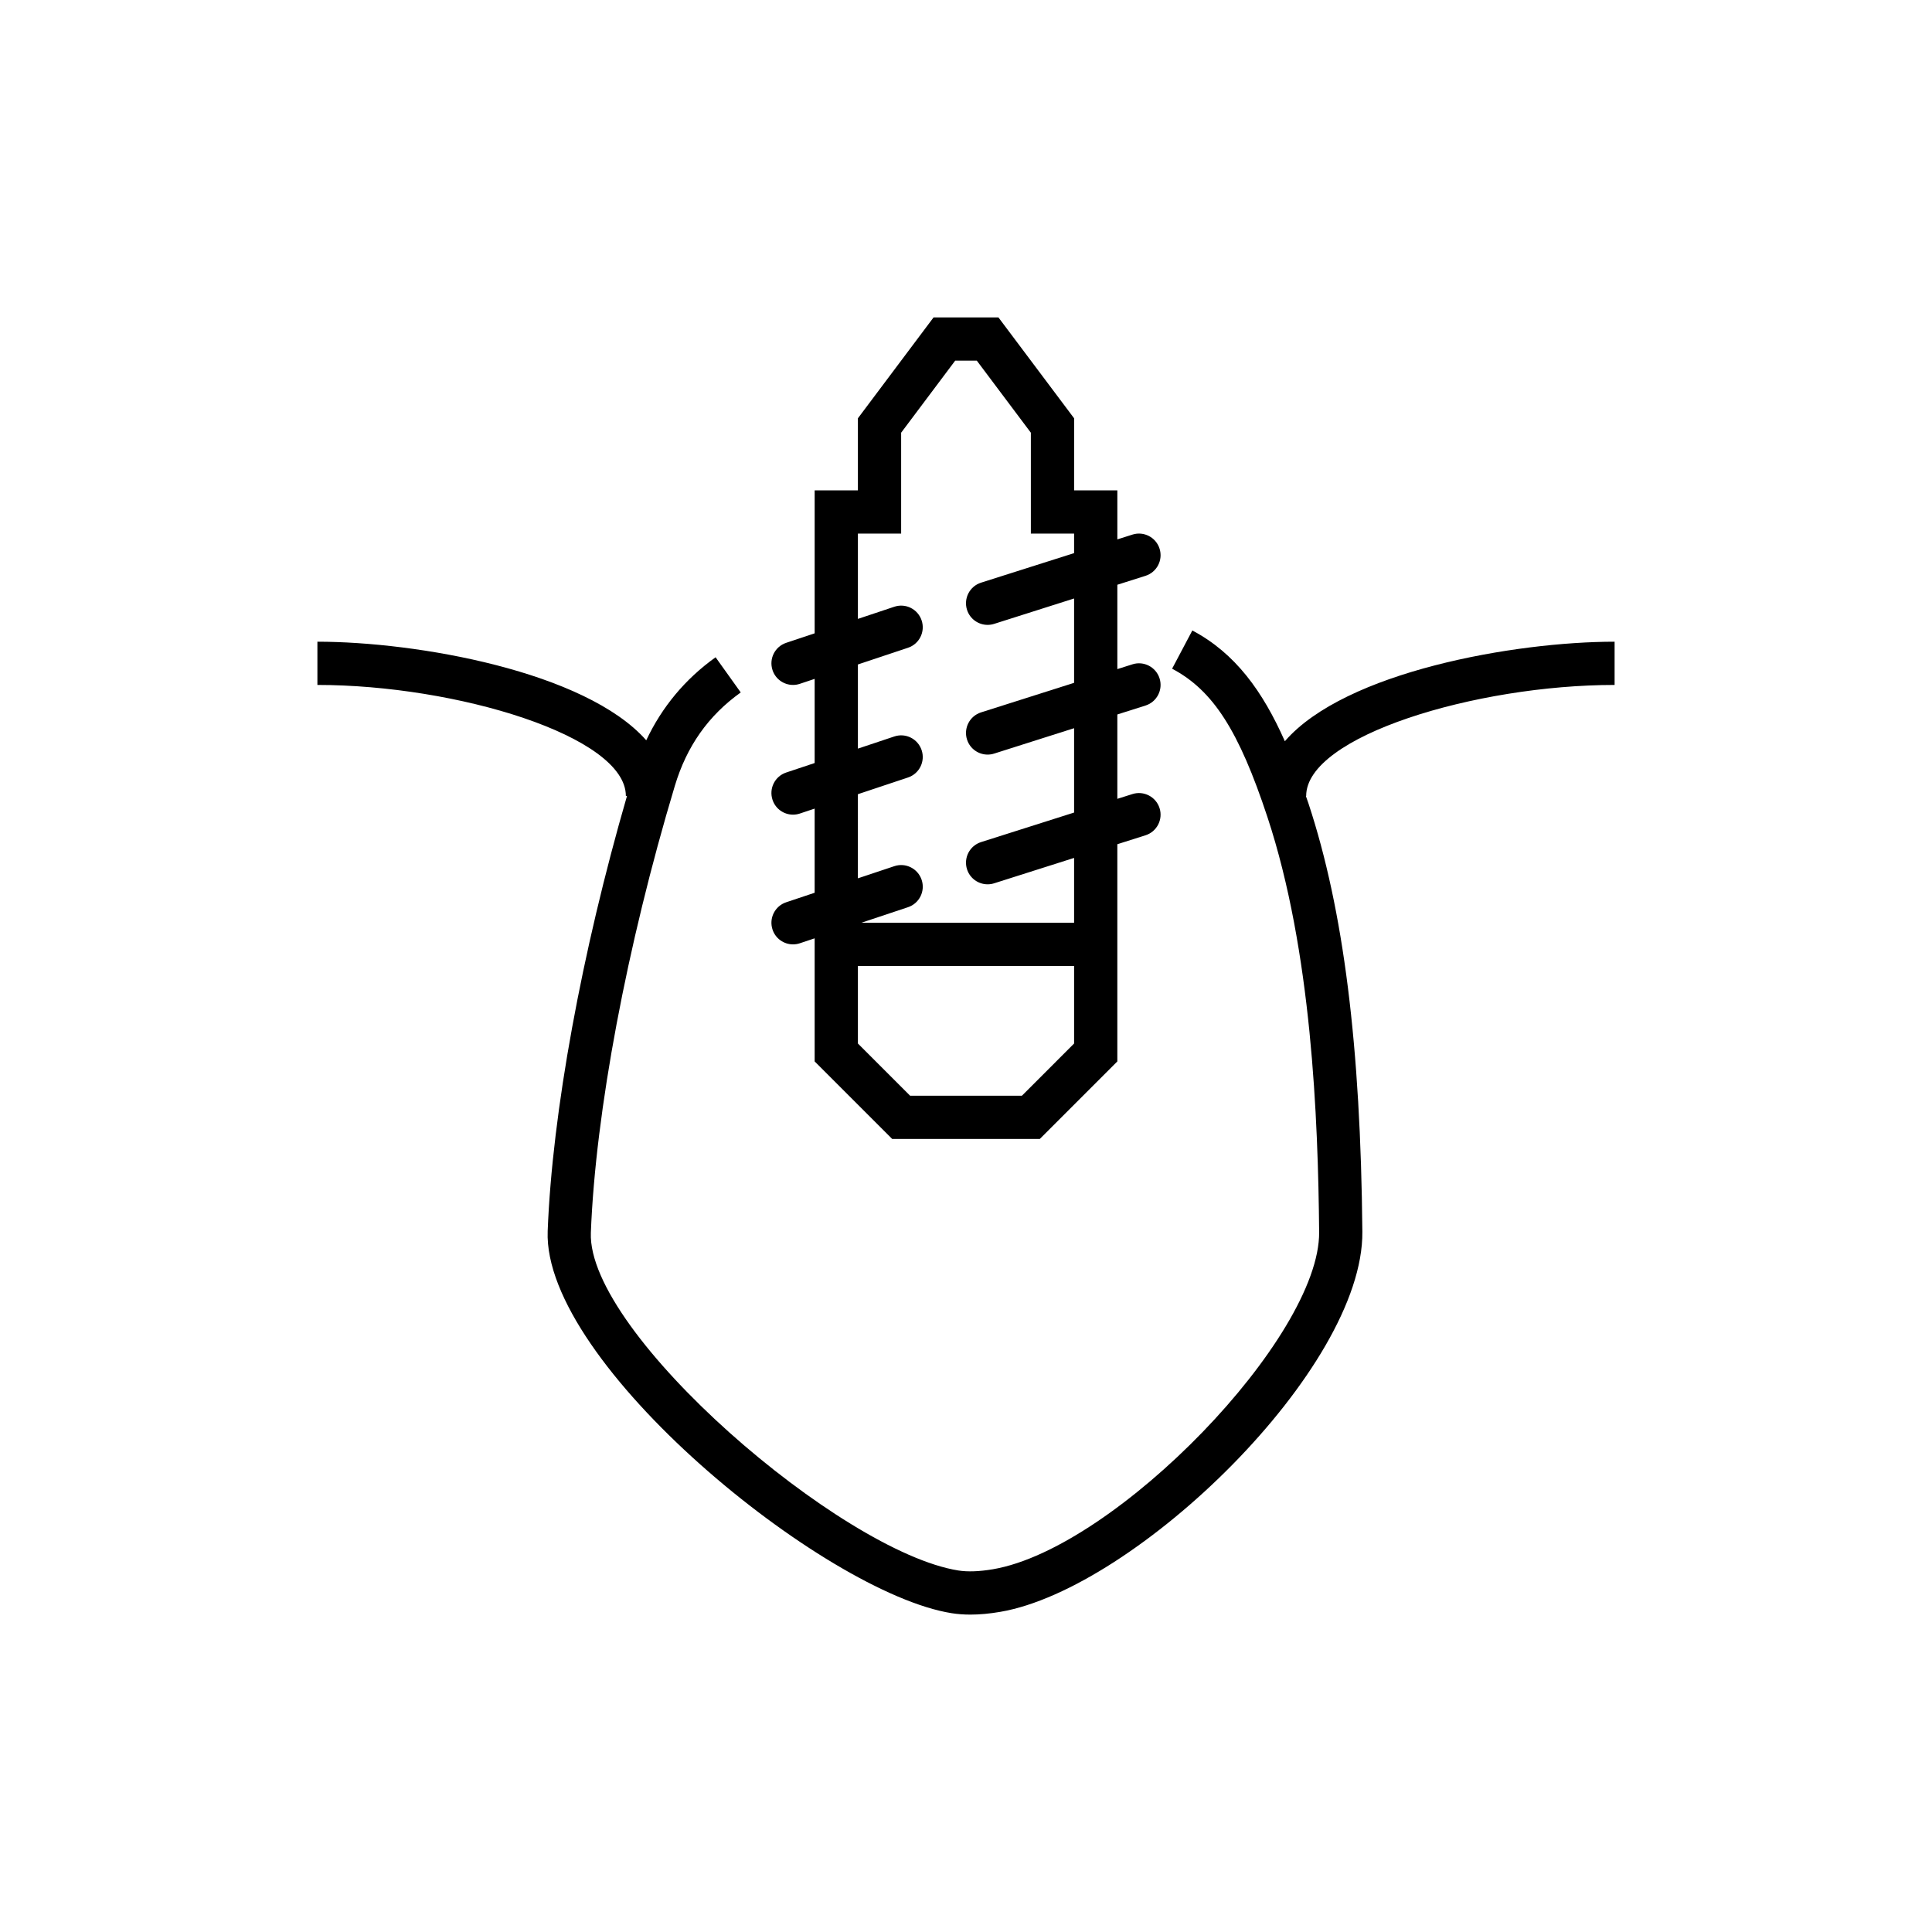<?xml version="1.0" encoding="utf-8"?>
<!-- Generator: Adobe Illustrator 16.0.0, SVG Export Plug-In . SVG Version: 6.00 Build 0)  -->
<!DOCTYPE svg PUBLIC "-//W3C//DTD SVG 1.1//EN" "http://www.w3.org/Graphics/SVG/1.1/DTD/svg11.dtd">
<svg version="1.1" id="Capa_1" xmlns="http://www.w3.org/2000/svg" xmlns:xlink="http://www.w3.org/1999/xlink" x="0px" y="0px"
	 width="350px" height="350px" viewBox="0 0 350 350" enable-background="new 0 0 350 350" xml:space="preserve">
<g>
	<path d="M292.5,124.083v-7.833c-18.052,0-48.833,5.413-59.737,18.032c-4.007-9.051-8.988-15.956-16.763-20.065l-3.662,6.924
		c7.418,3.921,12.099,11.214,17.28,26.912c7.994,24.225,9.169,54.493,9.356,75.153c0.173,19.016-36.813,57.258-59.071,61.073
		c-2.463,0.419-4.578,0.497-6.282,0.23c-21.229-3.367-67.281-42.97-66.583-61.186c0.842-21.808,6.529-52.072,15.212-80.95
		c2.163-7.195,6.071-12.733,11.942-16.932l-4.555-6.372c-5.503,3.936-9.702,8.984-12.564,15.04
		c-11.038-12.494-41.607-17.86-59.573-17.86v7.833c25.153,0,55.879,9.279,55.879,20.108h0.208
		c-8.186,28.239-13.547,57.427-14.37,78.835c-0.924,23.985,50.133,65.564,73.183,69.219c1.073,0.172,2.205,0.255,3.399,0.255
		c1.669,0,3.467-0.165,5.425-0.501c24.525-4.199,65.808-44.023,65.58-68.859c-0.309-33.671-3.407-58.312-9.748-77.542
		c-0.161-0.486-0.329-0.932-0.489-1.406h0.059C236.621,133.362,267.347,124.083,292.5,124.083z"/>
	<path d="M142.429,163.454c-2.053,0.682-3.161,2.898-2.476,4.955c0.544,1.637,2.072,2.675,3.713,2.675
		c0.407,0,0.826-0.066,1.237-0.203l2.679-0.894V175v17.288l14.045,14.045h26.743l14.046-14.045V175v-7.833v-14.229l5.103-1.618
		c2.061-0.654,3.2-2.855,2.547-4.919c-0.654-2.06-2.871-3.204-4.92-2.546l-2.729,0.862v-15.283l5.103-1.618
		c2.061-0.654,3.2-2.855,2.547-4.919c-0.654-2.064-2.871-3.208-4.92-2.546l-2.729,0.866v-15.283l5.103-1.618
		c2.061-0.654,3.2-2.855,2.547-4.919c-0.654-2.064-2.871-3.208-4.92-2.546l-2.729,0.866v-8.883h-7.834V75.779L180.875,57.5h-11.75
		l-13.708,18.279v13.054h-7.834v25.901l-5.154,1.719c-2.053,0.682-3.161,2.898-2.476,4.955c0.544,1.637,2.072,2.675,3.713,2.675
		c0.407,0,0.826-0.066,1.237-0.203l2.679-0.894v15.244l-5.154,1.719c-2.053,0.682-3.161,2.898-2.476,4.955
		c0.544,1.641,2.072,2.679,3.713,2.679c0.407,0,0.826-0.066,1.237-0.203l2.679-0.894v15.244L142.429,163.454z M194.583,189.045
		l-9.454,9.455h-20.257l-9.455-9.455V175h39.166V189.045z M155.417,143.875l9.071-3.024c2.052-0.682,3.161-2.898,2.475-4.955
		c-0.685-2.048-2.89-3.168-4.955-2.476l-6.591,2.201v-15.247l9.071-3.024c2.052-0.682,3.161-2.898,2.475-4.955
		c-0.685-2.048-2.89-3.168-4.955-2.476l-6.591,2.201V96.667h7.833V78.388l9.792-13.055h3.916l9.792,13.055v18.279h7.833v3.536
		l-16.853,5.351c-2.061,0.654-3.201,2.855-2.546,4.919c0.529,1.668,2.072,2.73,3.733,2.73c0.395,0,0.795-0.059,1.187-0.185
		l14.479-4.598v15.282l-16.853,5.351c-2.061,0.654-3.201,2.855-2.546,4.919c0.529,1.668,2.072,2.73,3.733,2.73
		c0.395,0,0.795-0.059,1.187-0.185l14.479-4.598v15.282l-16.853,5.351c-2.061,0.654-3.201,2.855-2.546,4.919
		c0.529,1.668,2.072,2.73,3.733,2.73c0.395,0,0.795-0.059,1.187-0.185l14.479-4.598v11.746h-38.536l8.444-2.816
		c2.052-0.682,3.161-2.898,2.475-4.955c-0.685-2.048-2.89-3.168-4.955-2.476l-6.595,2.201V143.875z"/>
</g>
</svg>
